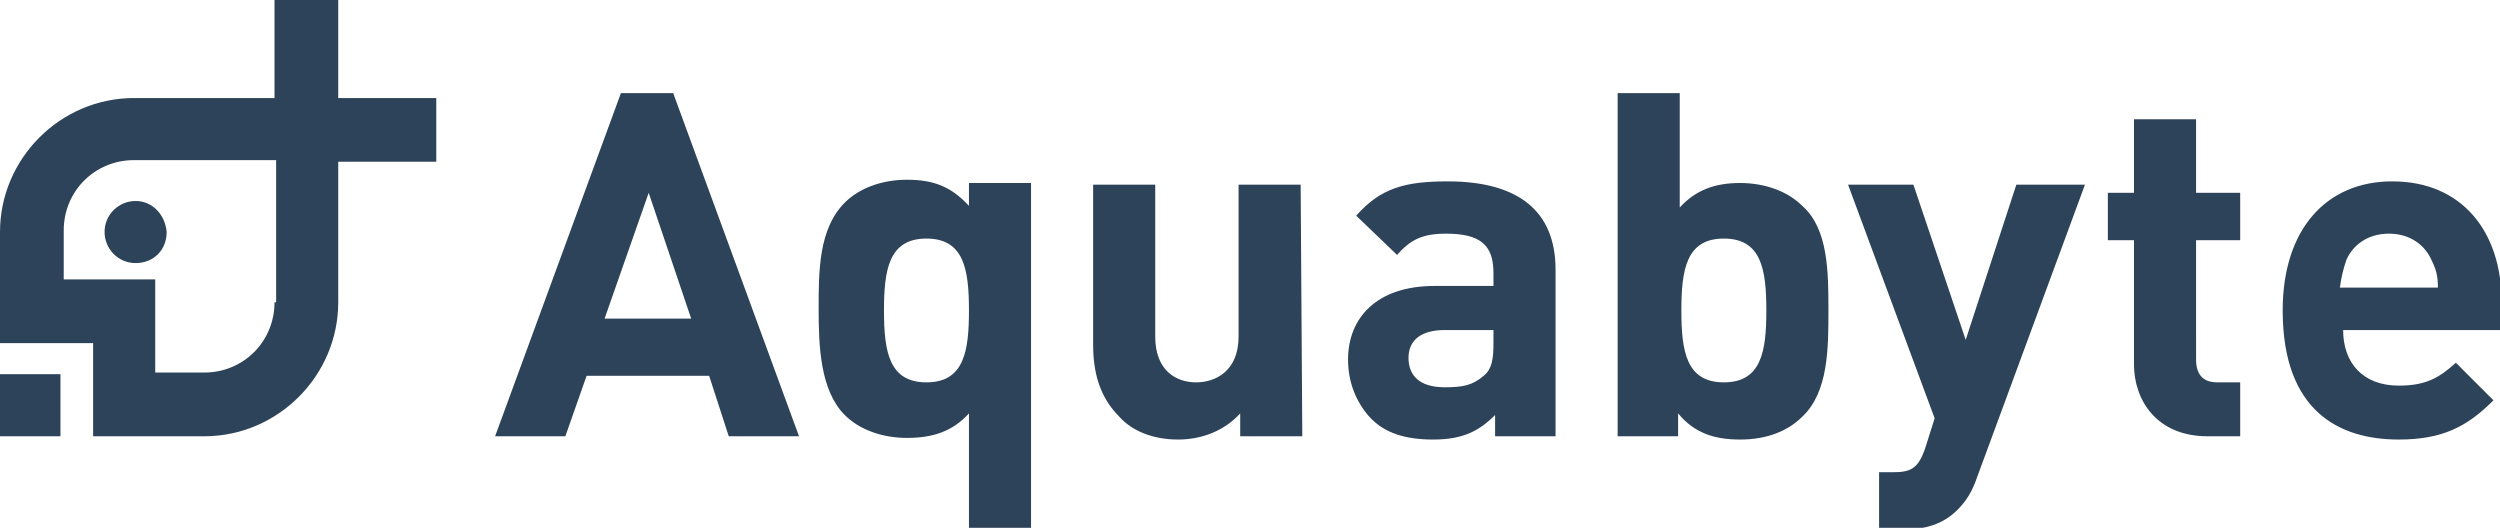 <?xml version="1.0" encoding="utf-8"?>
<!-- Generator: Adobe Illustrator 22.0.1, SVG Export Plug-In . SVG Version: 6.00 Build 0)  -->
<svg version="1.1" id="Layer_1" xmlns="http://www.w3.org/2000/svg" xmlns:xlink="http://www.w3.org/1999/xlink" x="0px" y="0px"
	 viewBox="0 0 153 32.3" style="enable-background:new 0 0 153 32.3;" xml:space="preserve">
<style type="text/css">
	.st0{fill:#2D4359;}
</style>
<title>Logo</title>
<desc>Created with Sketch.</desc>
<g id="Page-1_1_">
	<g id="Header" transform="translate(0, -10)">
		<path id="Wordmark" class="st0" d="M48.9,36.7h-4.3L43.4,33h-7.5l-1.3,3.7h-4.3l7.7-21h3.2L48.9,36.7z M42.3,29.5l-2.6-7.7
			l-2.7,7.7H42.3z M63.1,42.3h-3.8v-7c-1,1.1-2.2,1.5-3.8,1.5c-1.5,0-2.9-0.5-3.8-1.4c-1.5-1.5-1.6-4.2-1.6-6.5s0-4.9,1.6-6.5
			c0.9-0.9,2.3-1.4,3.8-1.4c1.6,0,2.7,0.4,3.8,1.6v-1.4h3.8L63.1,42.3L63.1,42.3z M59.3,29c0-2.5-0.3-4.4-2.6-4.4s-2.6,1.9-2.6,4.4
			s0.3,4.4,2.6,4.4C59,33.4,59.3,31.5,59.3,29z M79.7,36.7h-3.8v-1.4c-1,1.1-2.4,1.6-3.8,1.6c-1.5,0-2.8-0.5-3.6-1.4
			c-1.2-1.2-1.6-2.7-1.6-4.4v-9.8h3.8v9.3c0,2.1,1.3,2.8,2.5,2.8s2.6-0.7,2.6-2.8v-9.3h3.8L79.7,36.7L79.7,36.7z M95.3,36.7h-3.8
			v-1.3c-1,1-2,1.5-3.8,1.5c-1.7,0-3-0.4-3.9-1.4c-0.8-0.9-1.3-2.1-1.3-3.5c0-2.5,1.7-4.5,5.3-4.5h3.6v-0.8c0-1.7-0.8-2.4-2.9-2.4
			c-1.5,0-2.2,0.4-3,1.3l-2.5-2.4c1.5-1.7,3-2.1,5.6-2.1c4.3,0,6.6,1.8,6.6,5.4V36.7z M91.4,31v-0.8h-3c-1.4,0-2.2,0.6-2.2,1.7
			c0,1.1,0.7,1.8,2.2,1.8c1.1,0,1.7-0.1,2.4-0.7C91.3,32.6,91.4,32,91.4,31z M111.9,29c0,2.3,0,5-1.6,6.5c-0.9,0.9-2.2,1.4-3.8,1.4
			c-1.6,0-2.8-0.4-3.8-1.6v1.4h-3.7v-21h3.8v7c1-1.1,2.2-1.5,3.7-1.5c1.5,0,2.9,0.5,3.8,1.4C111.9,24,111.9,26.7,111.9,29z
			 M108.1,29c0-2.5-0.3-4.4-2.6-4.4c-2.3,0-2.6,1.9-2.6,4.4s0.3,4.4,2.6,4.4S108.1,31.5,108.1,29z M127.6,21.3L121,39.2
			c-0.3,0.9-0.7,1.5-1.2,2c-0.9,0.9-2,1.2-3.3,1.2H115v-3.5h0.9c1.1,0,1.5-0.3,1.9-1.4l0.6-1.9l-5.3-14.3h4l3.2,9.5l3.1-9.5
			C123.5,21.3,127.6,21.3,127.6,21.3z M137.2,36.7h-2.1c-3.1,0-4.5-2.2-4.5-4.4v-7.6h-1.6v-2.9h1.6v-4.5h3.8v4.5h2.7v2.9h-2.7V32
			c0,0.9,0.4,1.4,1.3,1.4h1.4V36.7L137.2,36.7z M153,30.2h-9.6c0,2,1.2,3.4,3.4,3.4c1.7,0,2.5-0.5,3.5-1.4l2.3,2.3
			c-1.6,1.6-3.1,2.4-5.8,2.4c-3.6,0-7.1-1.7-7.1-7.9c0-5,2.7-7.9,6.7-7.9c4.3,0,6.7,3.1,6.7,7.4L153,30.2L153,30.2z M149.2,27.6
			c0-0.7-0.1-1.1-0.4-1.7c-0.4-0.9-1.3-1.6-2.6-1.6s-2.2,0.7-2.6,1.6c-0.2,0.6-0.3,1-0.4,1.7H149.2z"/>
		<g id="Clip-2">
		</g>
		<g>
			<g>
				<path id="Fill-1" class="st0" d="M16.8,28.5c0,2.4-1.9,4.3-4.3,4.3h-3v-5.7H3.9v-3c0-2.4,1.9-4.3,4.3-4.3h8.7V28.5z M26.7,16h-6
					v-6h-3.9v6H8.2C3.7,16,0,19.7,0,24.2V31h5.7v5.7h6.8c4.5,0,8.2-3.7,8.2-8.2v-8.6h6V16z"/>
				<path id="Fill-4" class="st0" d="M8.3,22.3c-1,0-1.9,0.8-1.9,1.9c0,1,0.8,1.9,1.9,1.9s1.9-0.8,1.9-1.9
					C10.1,23.1,9.3,22.3,8.3,22.3"/>
			</g>
			<polygon id="Fill-6" class="st0" points="0,36.7 3.7,36.7 3.7,32.9 0,32.9 			"/>
		</g>
	</g>
</g>
</svg>
